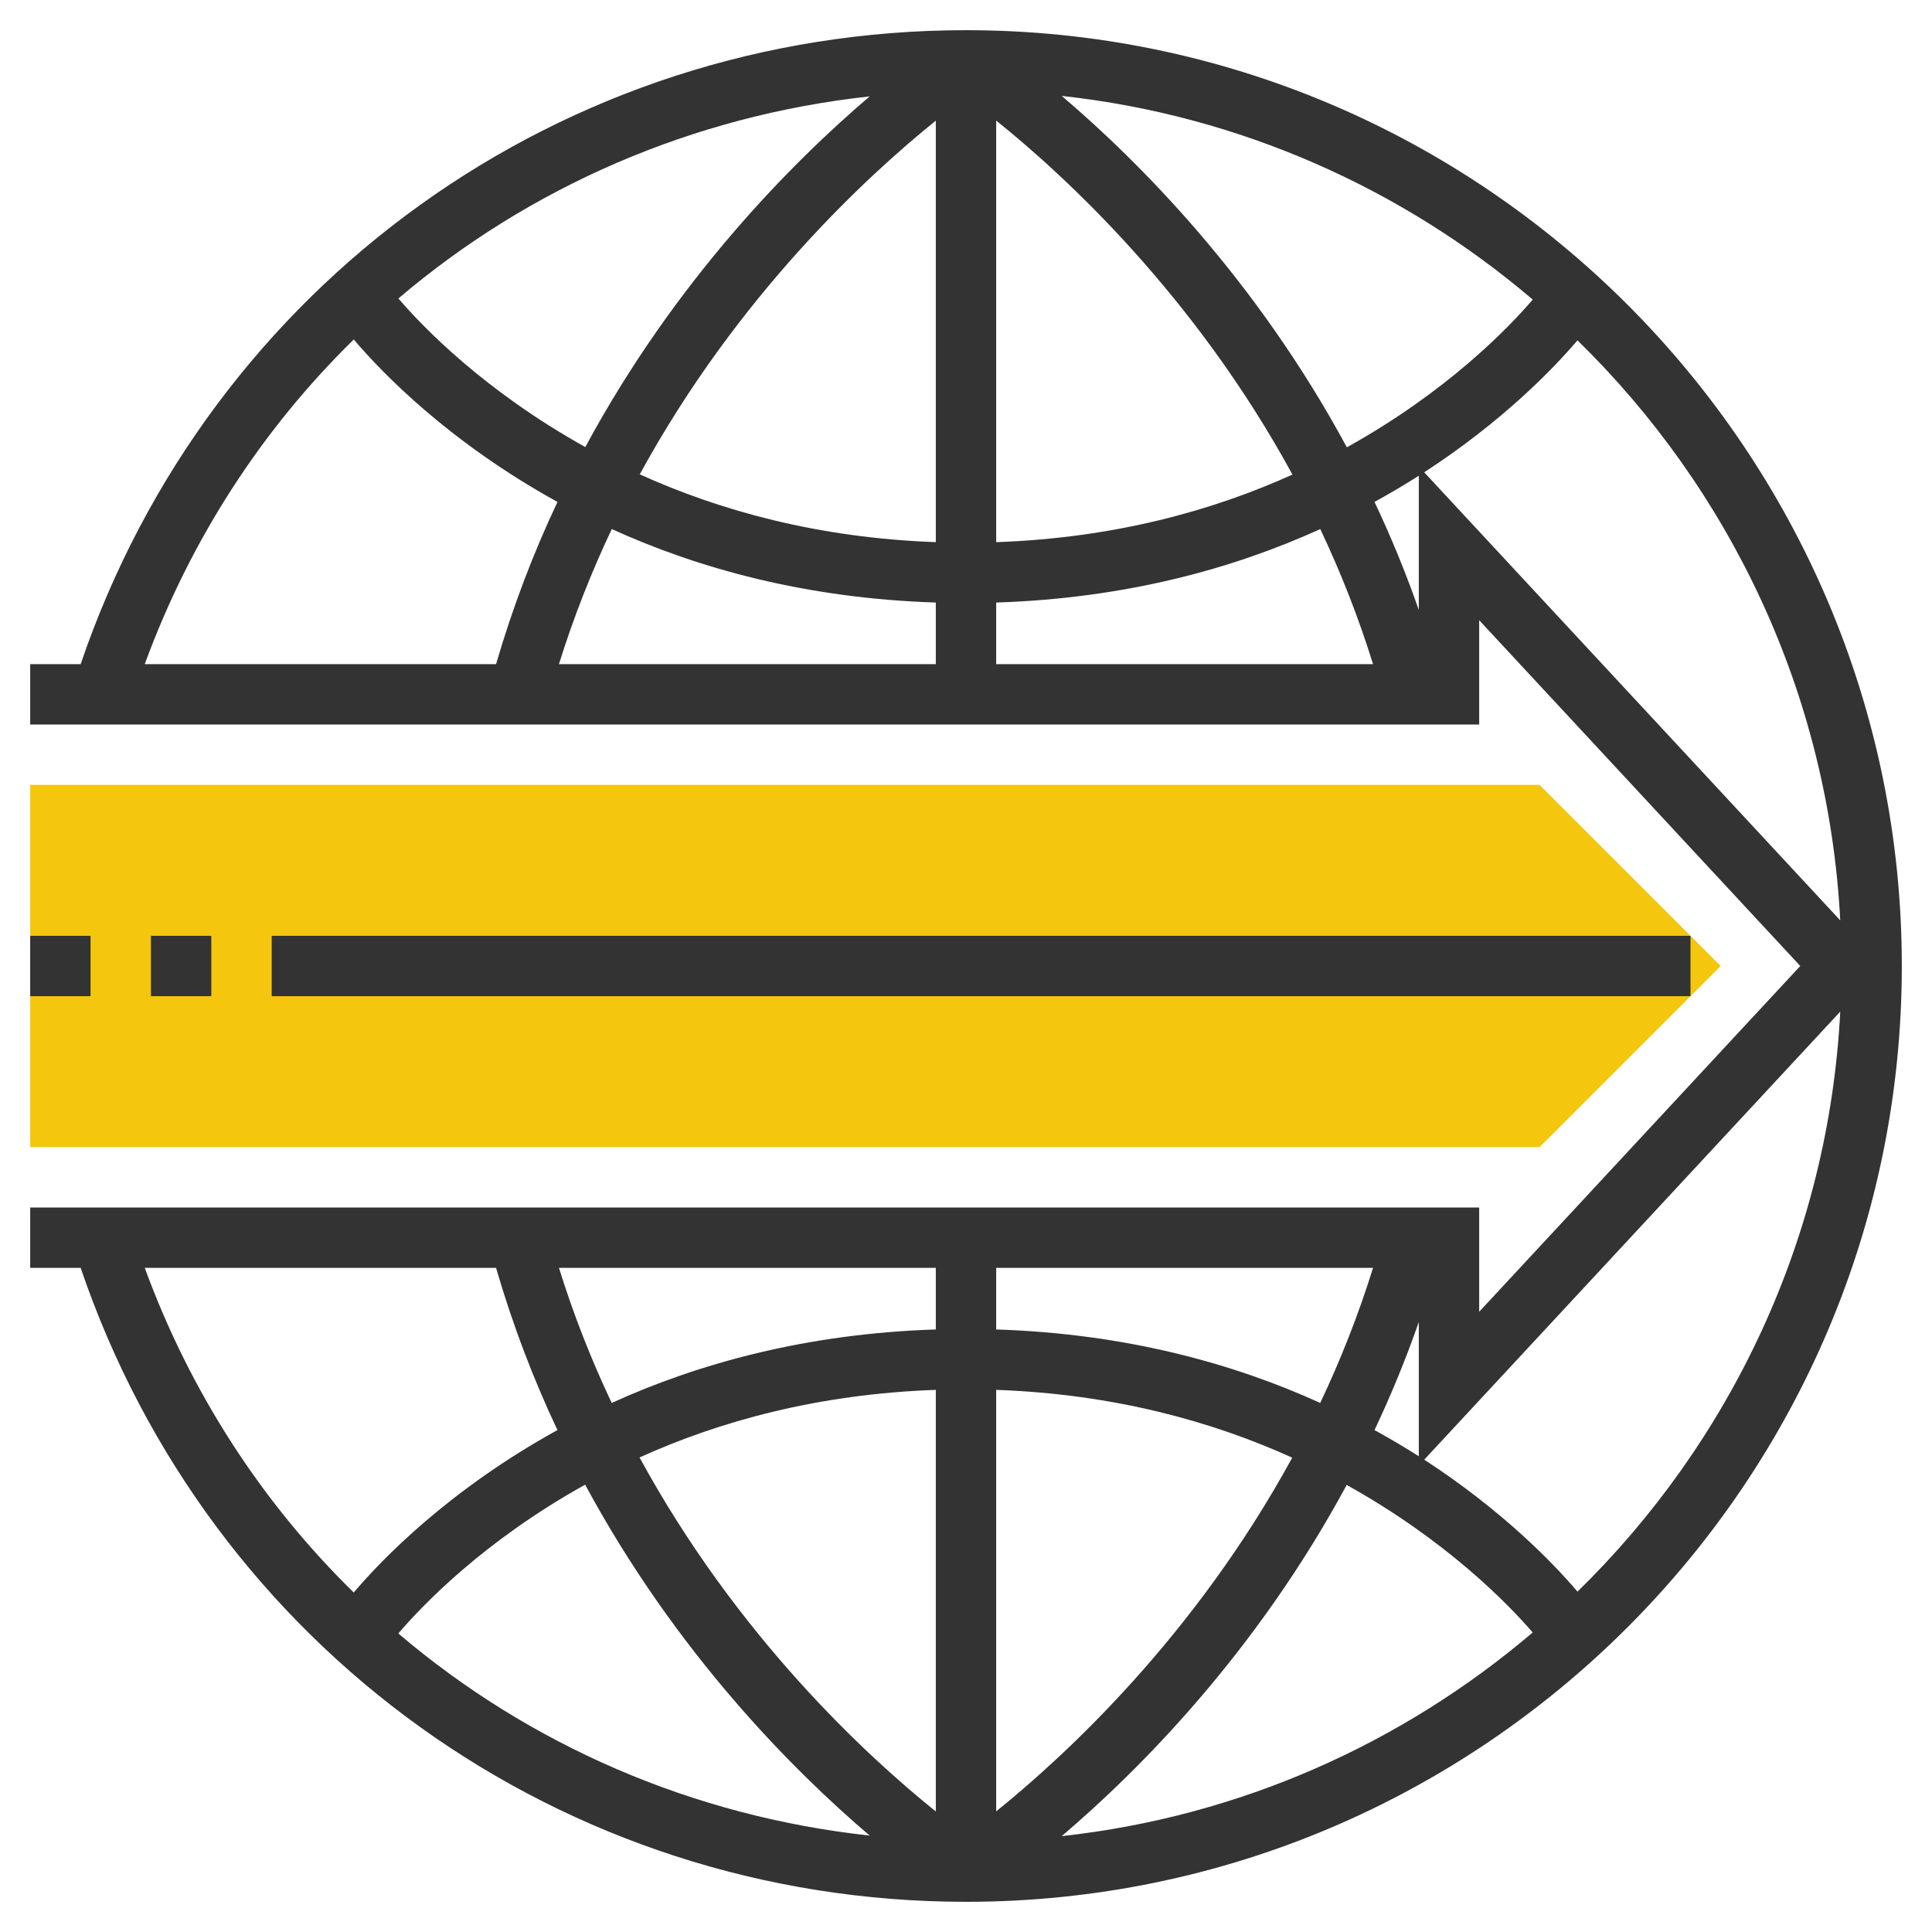 <svg xmlns="http://www.w3.org/2000/svg" xmlns:xlink="http://www.w3.org/1999/xlink" version="1.1" id="rot-076" x="0px" y="0px" viewBox="0 0 64 64" style="enable-background:new 0 0 64 64;" xml:space="preserve">
<g>
	<g>
		<polygon style="fill:#F4C70E;" points="51,38 1,38 1,26 51,26 57,32   "/>
	</g>
	<g>
		<rect x="1" y="31" style="fill:#333333;" width="2" height="2"/>
		<rect x="5" y="31" style="fill:#333333;" width="2" height="2"/>
		<rect x="9" y="31" style="fill:#333333;" width="47" height="2"/>
		<path style="fill:#333333;" d="M32,1C18.635,1,6.954,9.414,2.672,22H1v2h48v-3.454L59.636,32L49,43.454V40H1v2h1.672    C6.954,54.586,18.635,63,32,63c17.094,0,31-13.907,31-31S49.094,1,32,1z M33,3.994c2.267,1.821,6.575,5.781,9.814,11.727    c-2.634,1.193-5.901,2.101-9.814,2.239V3.994z M31,3.997v13.962c-3.905-0.139-7.171-1.05-9.807-2.246    C24.43,9.783,28.734,5.822,31,3.997z M19.389,14.809c-3.341-1.857-5.4-3.995-6.192-4.922c4.334-3.687,9.74-6.055,15.613-6.694    C26.267,5.359,22.393,9.243,19.389,14.809z M31,19.96V22H18.516c0.494-1.585,1.088-3.077,1.75-4.474    C23.134,18.831,26.702,19.821,31,19.96z M33,19.96c4.299-0.139,7.868-1.129,10.736-2.434c0.661,1.396,1.255,2.888,1.748,4.475H33    V19.96z M45.533,16.627c0.517-0.285,1.006-0.574,1.467-0.868v4.448C46.562,18.952,46.068,17.759,45.533,16.627z M44.616,14.818    c-3.013-5.585-6.902-9.478-9.445-11.641c5.915,0.647,11.298,3.08,15.603,6.747C49.967,10.868,47.925,12.981,44.616,14.818z     M11.719,11.246c0.942,1.112,3.168,3.408,6.748,5.381c-0.783,1.658-1.474,3.452-2.034,5.373H4.795    C6.316,17.848,8.698,14.202,11.719,11.246z M47.179,15.646c2.603-1.694,4.279-3.434,5.077-4.372    c5.053,4.939,8.316,11.701,8.704,19.214L47.179,15.646z M33,46.041c3.905,0.139,7.171,1.05,9.807,2.246    C39.57,54.217,35.266,58.178,33,60.003V46.041z M33,44.04V42h12.484c-0.494,1.585-1.088,3.077-1.75,4.474    C40.866,45.169,37.298,44.179,33,44.04z M31,44.04c-4.299,0.139-7.868,1.129-10.736,2.434c-0.661-1.396-1.255-2.888-1.748-4.475    H31V44.04z M31,46.041v13.966c-2.267-1.821-6.575-5.781-9.814-11.727C23.82,47.087,27.087,46.179,31,46.041z M28.809,60.806    c-5.874-0.639-11.28-3.007-15.614-6.695c0.789-0.927,2.842-3.071,6.189-4.929C22.389,54.752,26.266,58.639,28.809,60.806z     M44.611,49.191c3.303,1.836,5.35,3.944,6.161,4.887c-4.305,3.666-9.687,6.099-15.602,6.746    C37.713,58.661,41.599,54.771,44.611,49.191z M45.533,47.373c0.534-1.132,1.029-2.325,1.467-3.58v4.448    C46.539,47.947,46.05,47.658,45.533,47.373z M4.795,42h11.637c0.56,1.921,1.251,3.715,2.034,5.373    c-3.58,1.973-5.806,4.269-6.748,5.381C8.698,49.798,6.316,46.152,4.795,42z M52.257,52.725c-0.798-0.938-2.474-2.678-5.077-4.372    l13.781-14.842C60.573,41.024,57.309,47.786,52.257,52.725z"/>
	</g>
</g>

	</svg>
